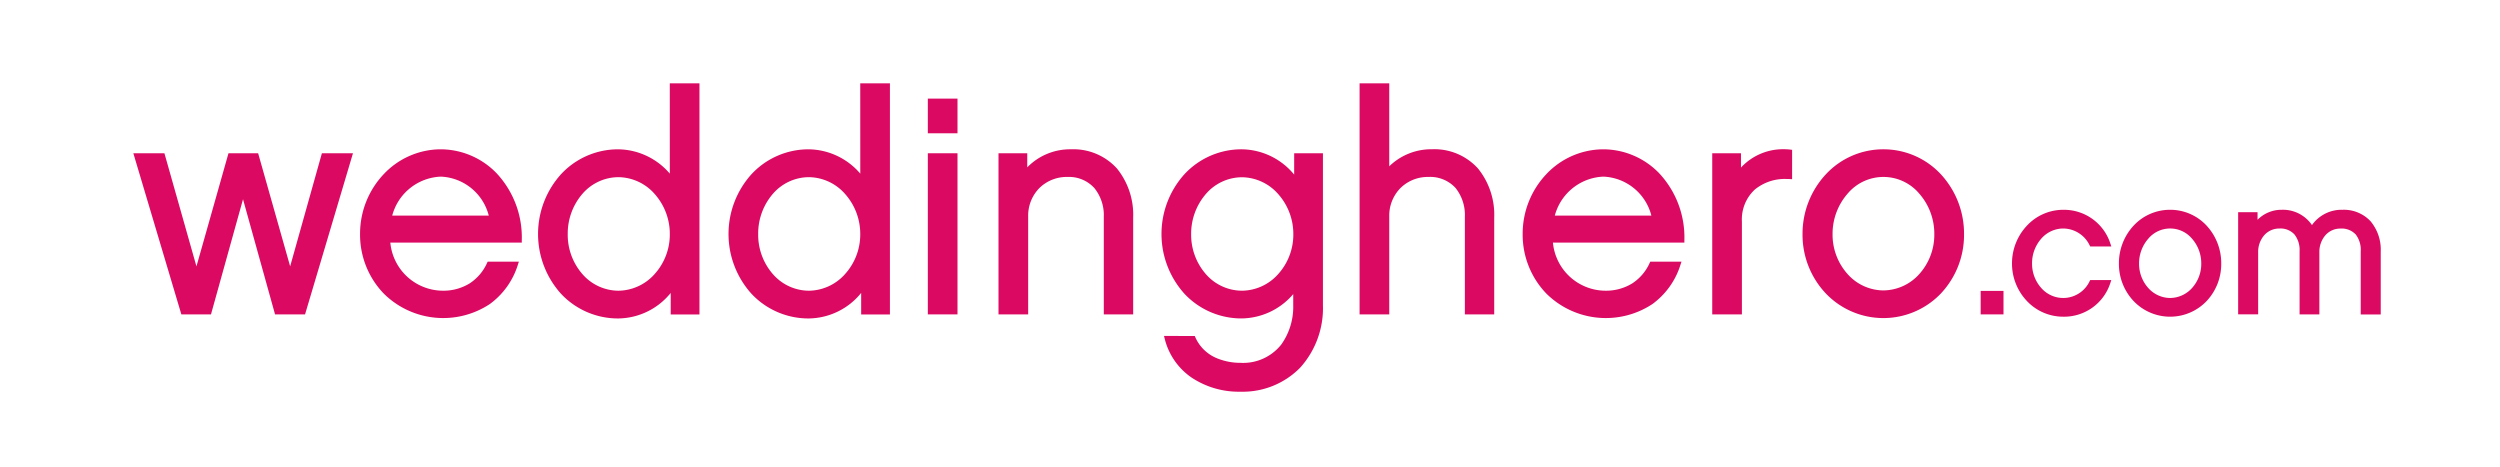 <svg xmlns="http://www.w3.org/2000/svg" xmlns:xlink="http://www.w3.org/1999/xlink" width="150" height="28" viewBox="0 0 150 28">
  <defs>
    <clipPath id="clip-weddinghero-com-footer-logo">
      <rect width="150" height="28"/>
    </clipPath>
  </defs>
  <g id="weddinghero-com-footer-logo" clip-path="url(#clip-weddinghero-com-footer-logo)">
    <g id="Group_4204" data-name="Group 4204" transform="translate(8 5)">
      <path id="Path_1896" data-name="Path 1896" d="M237.231,104.466,235.31,97.68h-1.779l-1.922,6.788-1.922-6.788h-1.864l2.88,9.667h1.778l1.922-6.909,1.922,6.909h1.8L241,97.68h-1.864Z" transform="translate(-227.822 -93.484)" fill="#db0962"/>
      <path id="Path_1897" data-name="Path 1897" d="M292.978,96.628a4.716,4.716,0,0,0-3.426,1.495,5.2,5.2,0,0,0-1.417,3.586,5.086,5.086,0,0,0,1.429,3.583,5.068,5.068,0,0,0,6.357.62,4.607,4.607,0,0,0,1.693-2.39l.049-.15H295.79l-.031.066a2.849,2.849,0,0,1-1.046,1.234,3.005,3.005,0,0,1-1.644.44,3.178,3.178,0,0,1-3.118-2.886h7.887v-.154a5.632,5.632,0,0,0-1.5-3.994A4.682,4.682,0,0,0,292.978,96.628Zm0,1.64a3.1,3.1,0,0,1,2.879,2.337h-5.793A3.146,3.146,0,0,1,292.978,98.268Z" transform="translate(-274.531 -92.67)" fill="#db0962"/>
      <path id="Path_1898" data-name="Path 1898" d="M343.39,84.563a4.137,4.137,0,0,0-3.081-1.459,4.669,4.669,0,0,0-3.452,1.5,5.357,5.357,0,0,0,0,7.162,4.677,4.677,0,0,0,3.451,1.486,4.1,4.1,0,0,0,3.136-1.532v1.294h1.725V79.145h-1.78Zm-3.081,7.025a2.881,2.881,0,0,1-2.158-.991,3.584,3.584,0,0,1-.886-2.4,3.643,3.643,0,0,1,.886-2.427,2.87,2.87,0,0,1,2.158-.995,2.932,2.932,0,0,1,2.164,1,3.6,3.6,0,0,1,.917,2.426,3.542,3.542,0,0,1-.917,2.394A2.944,2.944,0,0,1,340.309,91.588Z" transform="translate(-311.201 -79.145)" fill="#db0962"/>
      <path id="Path_1899" data-name="Path 1899" d="M394.058,84.563a4.136,4.136,0,0,0-3.081-1.459,4.669,4.669,0,0,0-3.452,1.5,5.357,5.357,0,0,0,0,7.162,4.677,4.677,0,0,0,3.451,1.486,4.1,4.1,0,0,0,3.135-1.532v1.294h1.725V79.145h-1.78Zm-3.081,7.025a2.882,2.882,0,0,1-2.159-.991,3.585,3.585,0,0,1-.886-2.4,3.643,3.643,0,0,1,.886-2.427,2.871,2.871,0,0,1,2.158-.995,2.932,2.932,0,0,1,2.163,1,3.6,3.6,0,0,1,.917,2.426,3.543,3.543,0,0,1-.917,2.394A2.945,2.945,0,0,1,390.977,91.588Z" transform="translate(-350.441 -79.145)" fill="#db0962"/>
      <path id="Path_1900" data-name="Path 1900" d="M439.169,107.347h1.78V97.68h-1.78Z" transform="translate(-391.499 -93.484)" fill="#db0962"/>
      <path id="Path_1901" data-name="Path 1901" d="M439.169,85.272h1.78v-2.08h-1.78Z" transform="translate(-391.499 -82.275)" fill="#db0962"/>
      <path id="Path_1902" data-name="Path 1902" d="M462.3,96.628a3.591,3.591,0,0,0-2.624,1.083v-.845h-1.725v9.667h1.78v-5.887a2.361,2.361,0,0,1,.665-1.685,2.336,2.336,0,0,1,1.686-.674,2.06,2.06,0,0,1,1.626.673,2.587,2.587,0,0,1,.561,1.723v5.85h1.762v-5.8a4.415,4.415,0,0,0-.973-2.953A3.525,3.525,0,0,0,462.3,96.628Z" transform="translate(-406.041 -92.67)" fill="#db0962"/>
      <path id="Path_1903" data-name="Path 1903" d="M509.289,98.146a4.136,4.136,0,0,0-3.136-1.518,4.669,4.669,0,0,0-3.452,1.5,5.357,5.357,0,0,0,0,7.162,4.678,4.678,0,0,0,3.451,1.486,4.136,4.136,0,0,0,3.081-1.459v.667a3.9,3.9,0,0,1-.716,2.356,2.918,2.918,0,0,1-2.456,1.1,3.684,3.684,0,0,1-1.389-.268,2.412,2.412,0,0,1-1.318-1.276l-.03-.068H501.48l.035.142a3.984,3.984,0,0,0,1.607,2.346,5.1,5.1,0,0,0,2.941.856,4.828,4.828,0,0,0,3.583-1.439,5.328,5.328,0,0,0,1.369-3.751V96.866h-1.725Zm-3.136,6.966a2.882,2.882,0,0,1-2.159-.991,3.586,3.586,0,0,1-.886-2.4A3.642,3.642,0,0,1,504,99.3a2.87,2.87,0,0,1,2.158-.995,2.932,2.932,0,0,1,2.164,1,3.6,3.6,0,0,1,.917,2.426,3.541,3.541,0,0,1-.917,2.394A2.945,2.945,0,0,1,506.153,105.113Z" transform="translate(-439.639 -92.67)" fill="#db0962"/>
      <path id="Path_1904" data-name="Path 1904" d="M558.372,83.1a3.613,3.613,0,0,0-2.57,1.024V79.145h-1.78V93.008h1.78V87.121a2.361,2.361,0,0,1,.665-1.685,2.335,2.335,0,0,1,1.685-.674,2.063,2.063,0,0,1,1.633.666,2.6,2.6,0,0,1,.554,1.73v5.85H562.1v-5.8a4.417,4.417,0,0,0-.973-2.953A3.525,3.525,0,0,0,558.372,83.1Z" transform="translate(-480.447 -79.145)" fill="#db0962"/>
      <path id="Path_1905" data-name="Path 1905" d="M602.248,96.628a4.716,4.716,0,0,0-3.426,1.495,5.2,5.2,0,0,0-1.417,3.586,5.087,5.087,0,0,0,1.429,3.583,5.068,5.068,0,0,0,6.357.62,4.607,4.607,0,0,0,1.693-2.39l.049-.15H605.06l-.031.066a2.849,2.849,0,0,1-1.046,1.234,3.005,3.005,0,0,1-1.644.44,3.179,3.179,0,0,1-3.118-2.886h7.887v-.154a5.632,5.632,0,0,0-1.5-3.994A4.681,4.681,0,0,0,602.248,96.628Zm0,1.64a3.1,3.1,0,0,1,2.879,2.337h-5.793A3.146,3.146,0,0,1,602.248,98.268Z" transform="translate(-514.045 -92.67)" fill="#db0962"/>
      <path id="Path_1906" data-name="Path 1906" d="M652.115,96.607a3.444,3.444,0,0,0-2.559,1.1V96.85h-1.725v9.667h1.78v-5.575a2.435,2.435,0,0,1,.78-1.919,2.829,2.829,0,0,1,1.886-.63c.075,0,.15,0,.226.006l.12.007V96.643l-.1-.012A3.419,3.419,0,0,0,652.115,96.607Z" transform="translate(-553.097 -92.654)" fill="#db0962"/>
      <path id="Path_1907" data-name="Path 1907" d="M676.713,96.628a4.7,4.7,0,0,0-3.447,1.5,5.237,5.237,0,0,0-1.4,3.6,5.12,5.12,0,0,0,1.4,3.552,4.774,4.774,0,0,0,6.9,0,5.126,5.126,0,0,0,1.39-3.552,5.244,5.244,0,0,0-1.389-3.6A4.7,4.7,0,0,0,676.713,96.628Zm0,8.467a2.9,2.9,0,0,1-2.145-.982,3.539,3.539,0,0,1-.9-2.385,3.662,3.662,0,0,1,.9-2.437,2.809,2.809,0,0,1,4.305,0,3.652,3.652,0,0,1,.9,2.436,3.528,3.528,0,0,1-.9,2.385A2.92,2.92,0,0,1,676.713,105.095Z" transform="translate(-571.714 -92.67)" fill="#db0962"/>
      <path id="Path_1908" data-name="Path 1908" d="M719.238,135.563h1.37v-1.409h-1.37Z" transform="translate(-608.398 -121.7)" fill="#db0962"/>
      <path id="Path_1909" data-name="Path 1909" d="M730.644,113.777a1.774,1.774,0,0,1,1.6,1.015l.032.062h1.266l-.05-.151a2.925,2.925,0,0,0-2.847-2.048,2.975,2.975,0,0,0-2.162.947,3.3,3.3,0,0,0-.9,2.271,3.258,3.258,0,0,0,.9,2.26,2.987,2.987,0,0,0,2.162.936,2.915,2.915,0,0,0,2.847-2.049l.049-.15h-1.266l-.031.063a1.75,1.75,0,0,1-2.907.412,2.188,2.188,0,0,1-.551-1.472,2.228,2.228,0,0,1,.551-1.484A1.755,1.755,0,0,1,730.644,113.777Z" transform="translate(-614.863 -105.067)" fill="#db0962"/>
      <path id="Path_1910" data-name="Path 1910" d="M759.085,112.654a2.978,2.978,0,0,0-2.185.949,3.317,3.317,0,0,0-.884,2.281,3.243,3.243,0,0,0,.885,2.25,3.026,3.026,0,0,0,4.374,0,3.247,3.247,0,0,0,.88-2.25,3.321,3.321,0,0,0-.88-2.281A2.977,2.977,0,0,0,759.085,112.654Zm0,5.292a1.768,1.768,0,0,1-1.309-.6,2.17,2.17,0,0,1-.551-1.462,2.246,2.246,0,0,1,.552-1.494,1.713,1.713,0,0,1,2.627,0,2.238,2.238,0,0,1,.553,1.494,2.163,2.163,0,0,1-.552,1.462A1.783,1.783,0,0,1,759.085,117.946Z" transform="translate(-636.881 -105.067)" fill="#db0962"/>
      <path id="Path_1911" data-name="Path 1911" d="M794,112.654a2.174,2.174,0,0,0-1.836.918,2.105,2.105,0,0,0-1.816-.918,2.008,2.008,0,0,0-1.449.6V112.8h-1.164v6.128h1.2v-3.723a1.523,1.523,0,0,1,.367-1.027,1.2,1.2,0,0,1,.911-.4,1.135,1.135,0,0,1,.9.356,1.5,1.5,0,0,1,.308,1.007v3.791h1.187v-3.723a1.532,1.532,0,0,1,.362-1.028,1.186,1.186,0,0,1,.9-.4,1.151,1.151,0,0,1,.92.356,1.5,1.5,0,0,1,.3,1.007v3.791h1.2v-3.768a2.661,2.661,0,0,0-.61-1.824A2.19,2.19,0,0,0,794,112.654Z" transform="translate(-661.446 -105.067)" fill="#db0962"/>
    </g>
  </g>
</svg>
